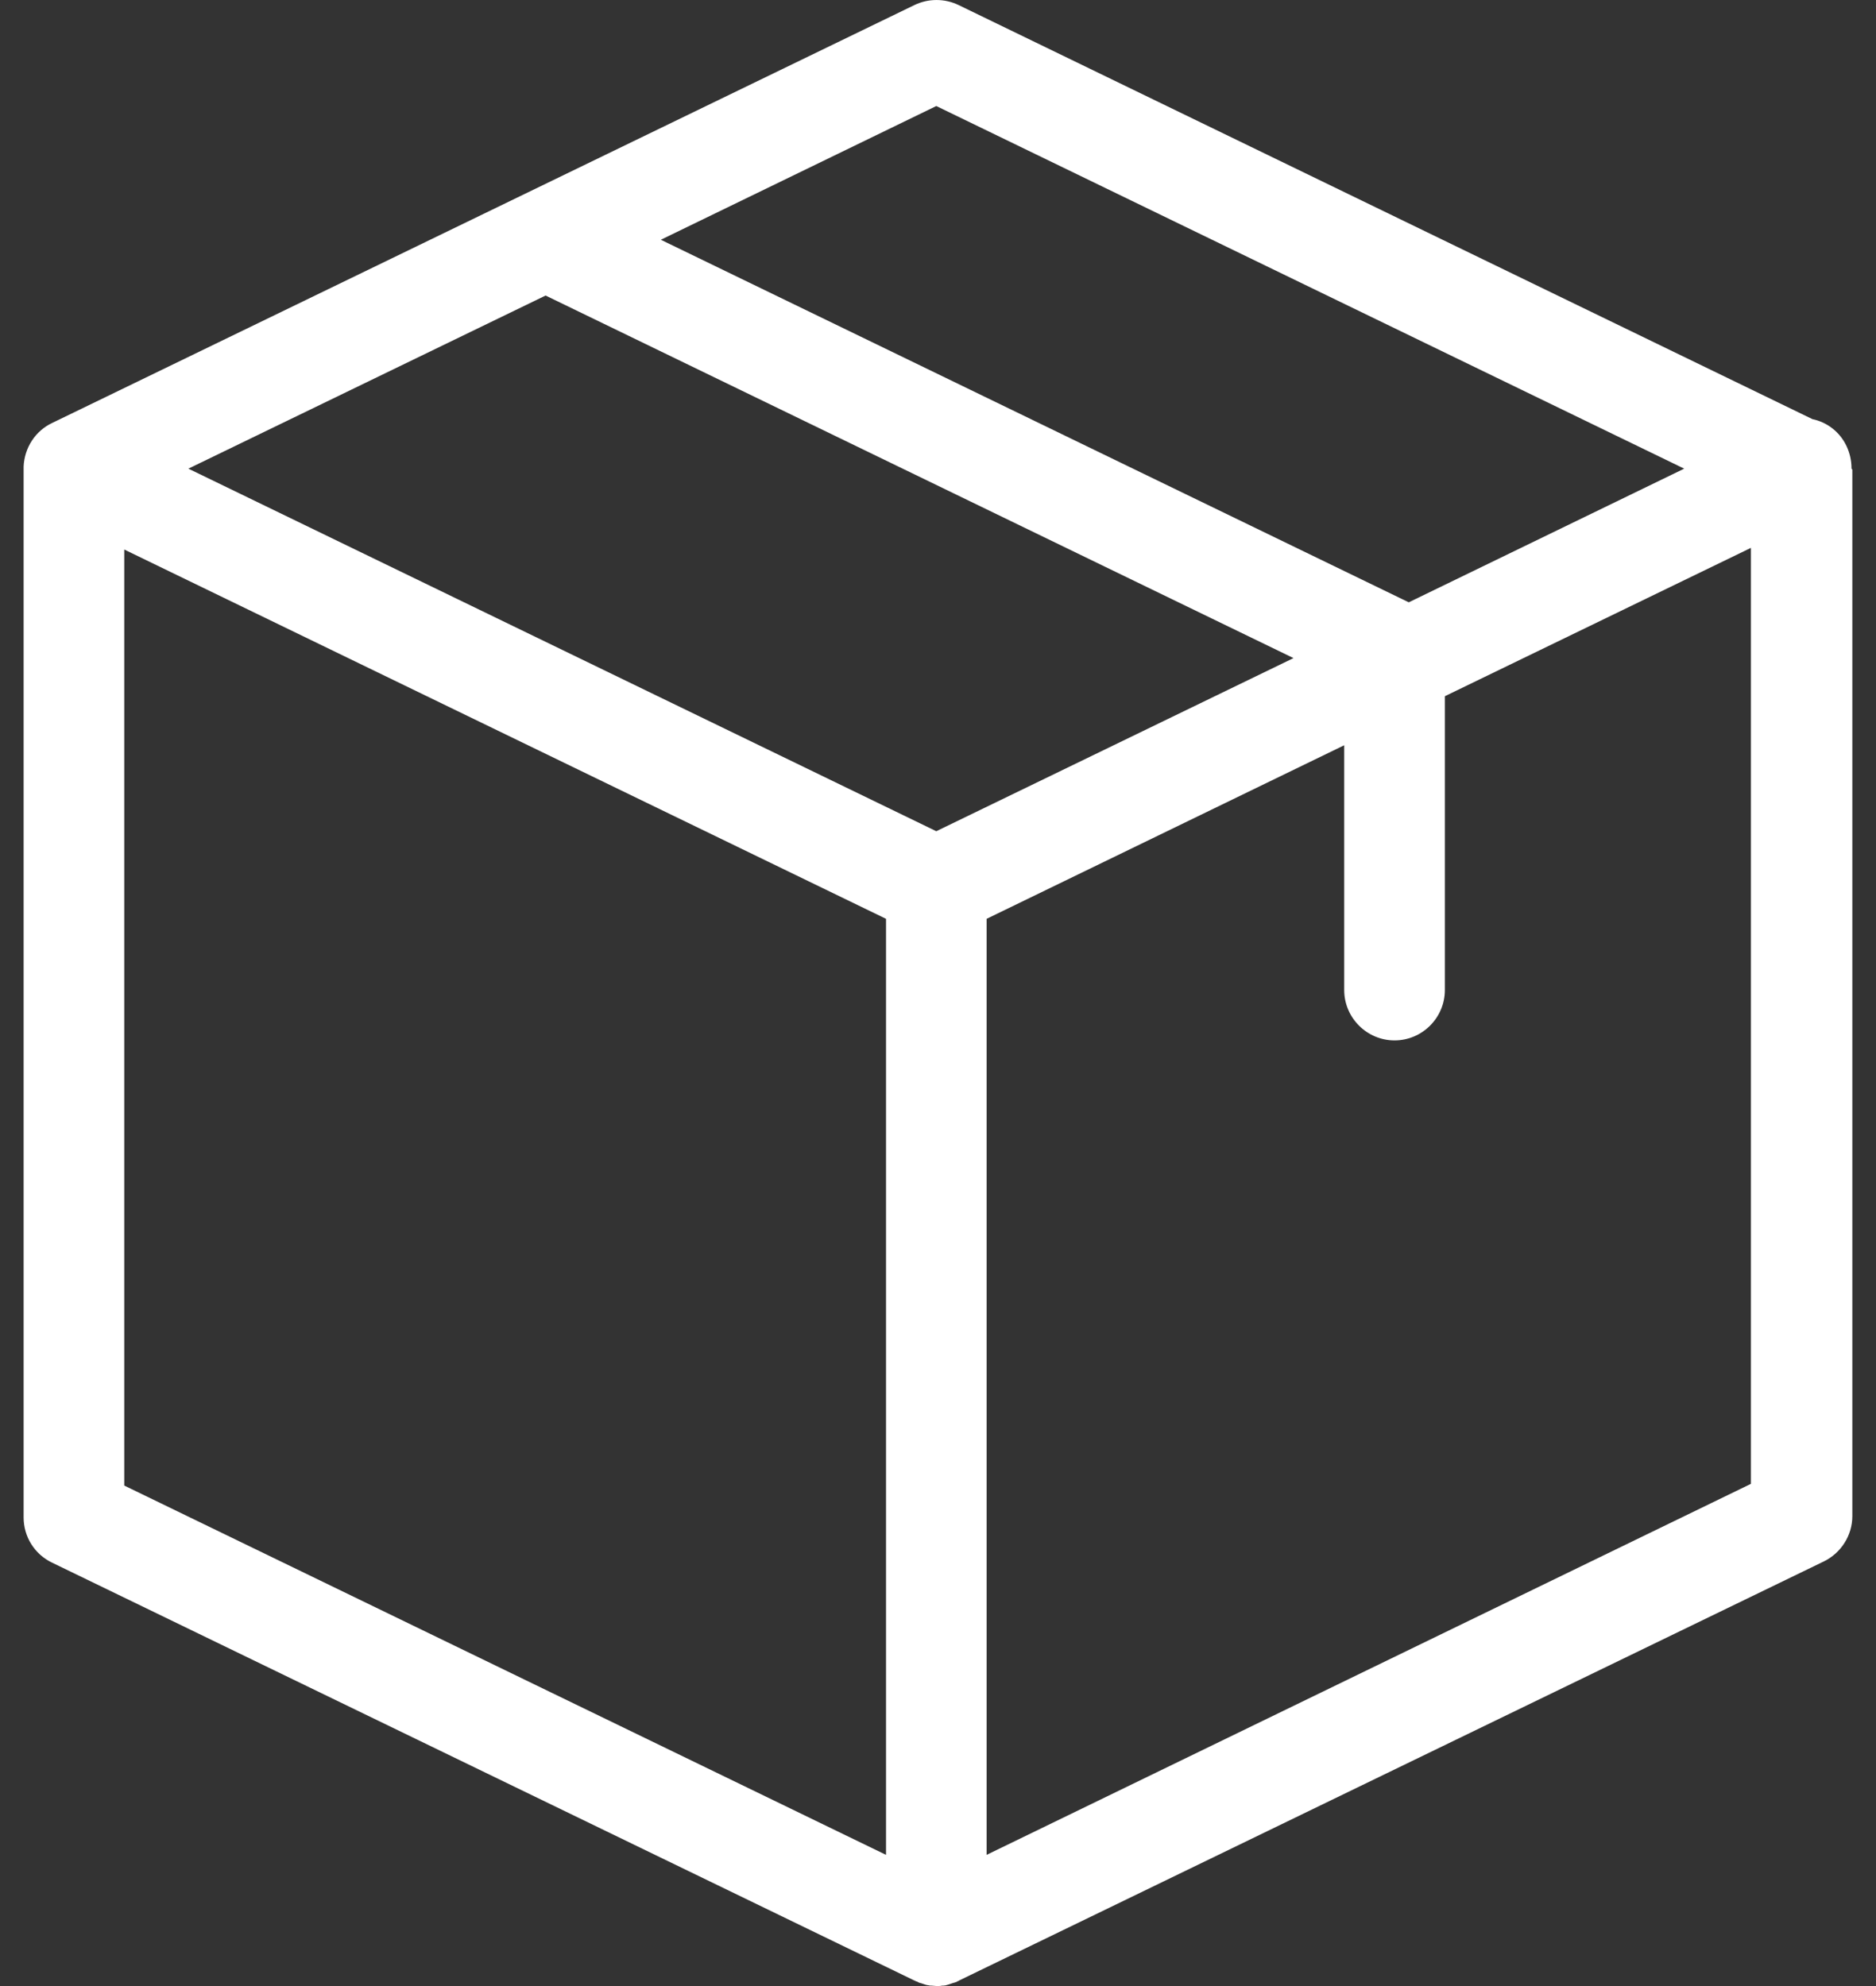 <svg width="34" height="36" viewBox="0 0 34 36" fill="none" xmlns="http://www.w3.org/2000/svg">
<rect x="0" y="0" width="34" height="36" fill="#333333" stroke="none"/>
<path d="M33.556 8.487C33.556 8.35 33.526 8.214 33.465 8.084C33.343 7.826 33.108 7.651 32.849 7.598L17.372 0.091C17.121 -0.03 16.825 -0.03 16.574 0.091L0.945 7.667C0.641 7.811 0.443 8.115 0.428 8.457V8.464C0.428 8.472 0.428 8.48 0.428 8.495V27.505C0.428 27.855 0.626 28.174 0.945 28.326L16.574 35.901C16.582 35.901 16.582 35.901 16.59 35.909C16.612 35.916 16.635 35.924 16.658 35.939C16.666 35.939 16.673 35.947 16.688 35.947C16.711 35.954 16.734 35.962 16.757 35.97C16.764 35.97 16.772 35.977 16.779 35.977C16.802 35.985 16.833 35.985 16.855 35.992C16.863 35.992 16.871 35.992 16.878 35.992C16.909 35.992 16.947 36 16.977 36C17.007 36 17.045 36 17.076 35.992C17.083 35.992 17.091 35.992 17.099 35.992C17.121 35.992 17.152 35.985 17.174 35.977C17.182 35.977 17.19 35.97 17.197 35.97C17.22 35.962 17.243 35.954 17.266 35.947C17.273 35.947 17.281 35.939 17.296 35.939C17.319 35.932 17.342 35.924 17.364 35.909C17.372 35.909 17.372 35.909 17.38 35.901L33.055 28.303C33.366 28.151 33.571 27.832 33.571 27.483V8.51C33.556 8.502 33.556 8.495 33.556 8.487ZM16.969 1.922L30.524 8.495L25.532 10.918L11.977 4.346L16.969 1.922ZM16.969 15.067L3.414 8.495L9.888 5.357L23.443 11.929L16.969 15.067ZM2.252 9.961L16.058 16.655V33.622L2.252 26.928V9.961ZM17.881 33.622V16.655L24.362 13.509V17.947C24.362 18.448 24.773 18.859 25.274 18.859C25.776 18.859 26.186 18.448 26.186 17.947V12.62L31.733 9.931V26.897L17.881 33.622Z" fill="white"/>
</svg>
